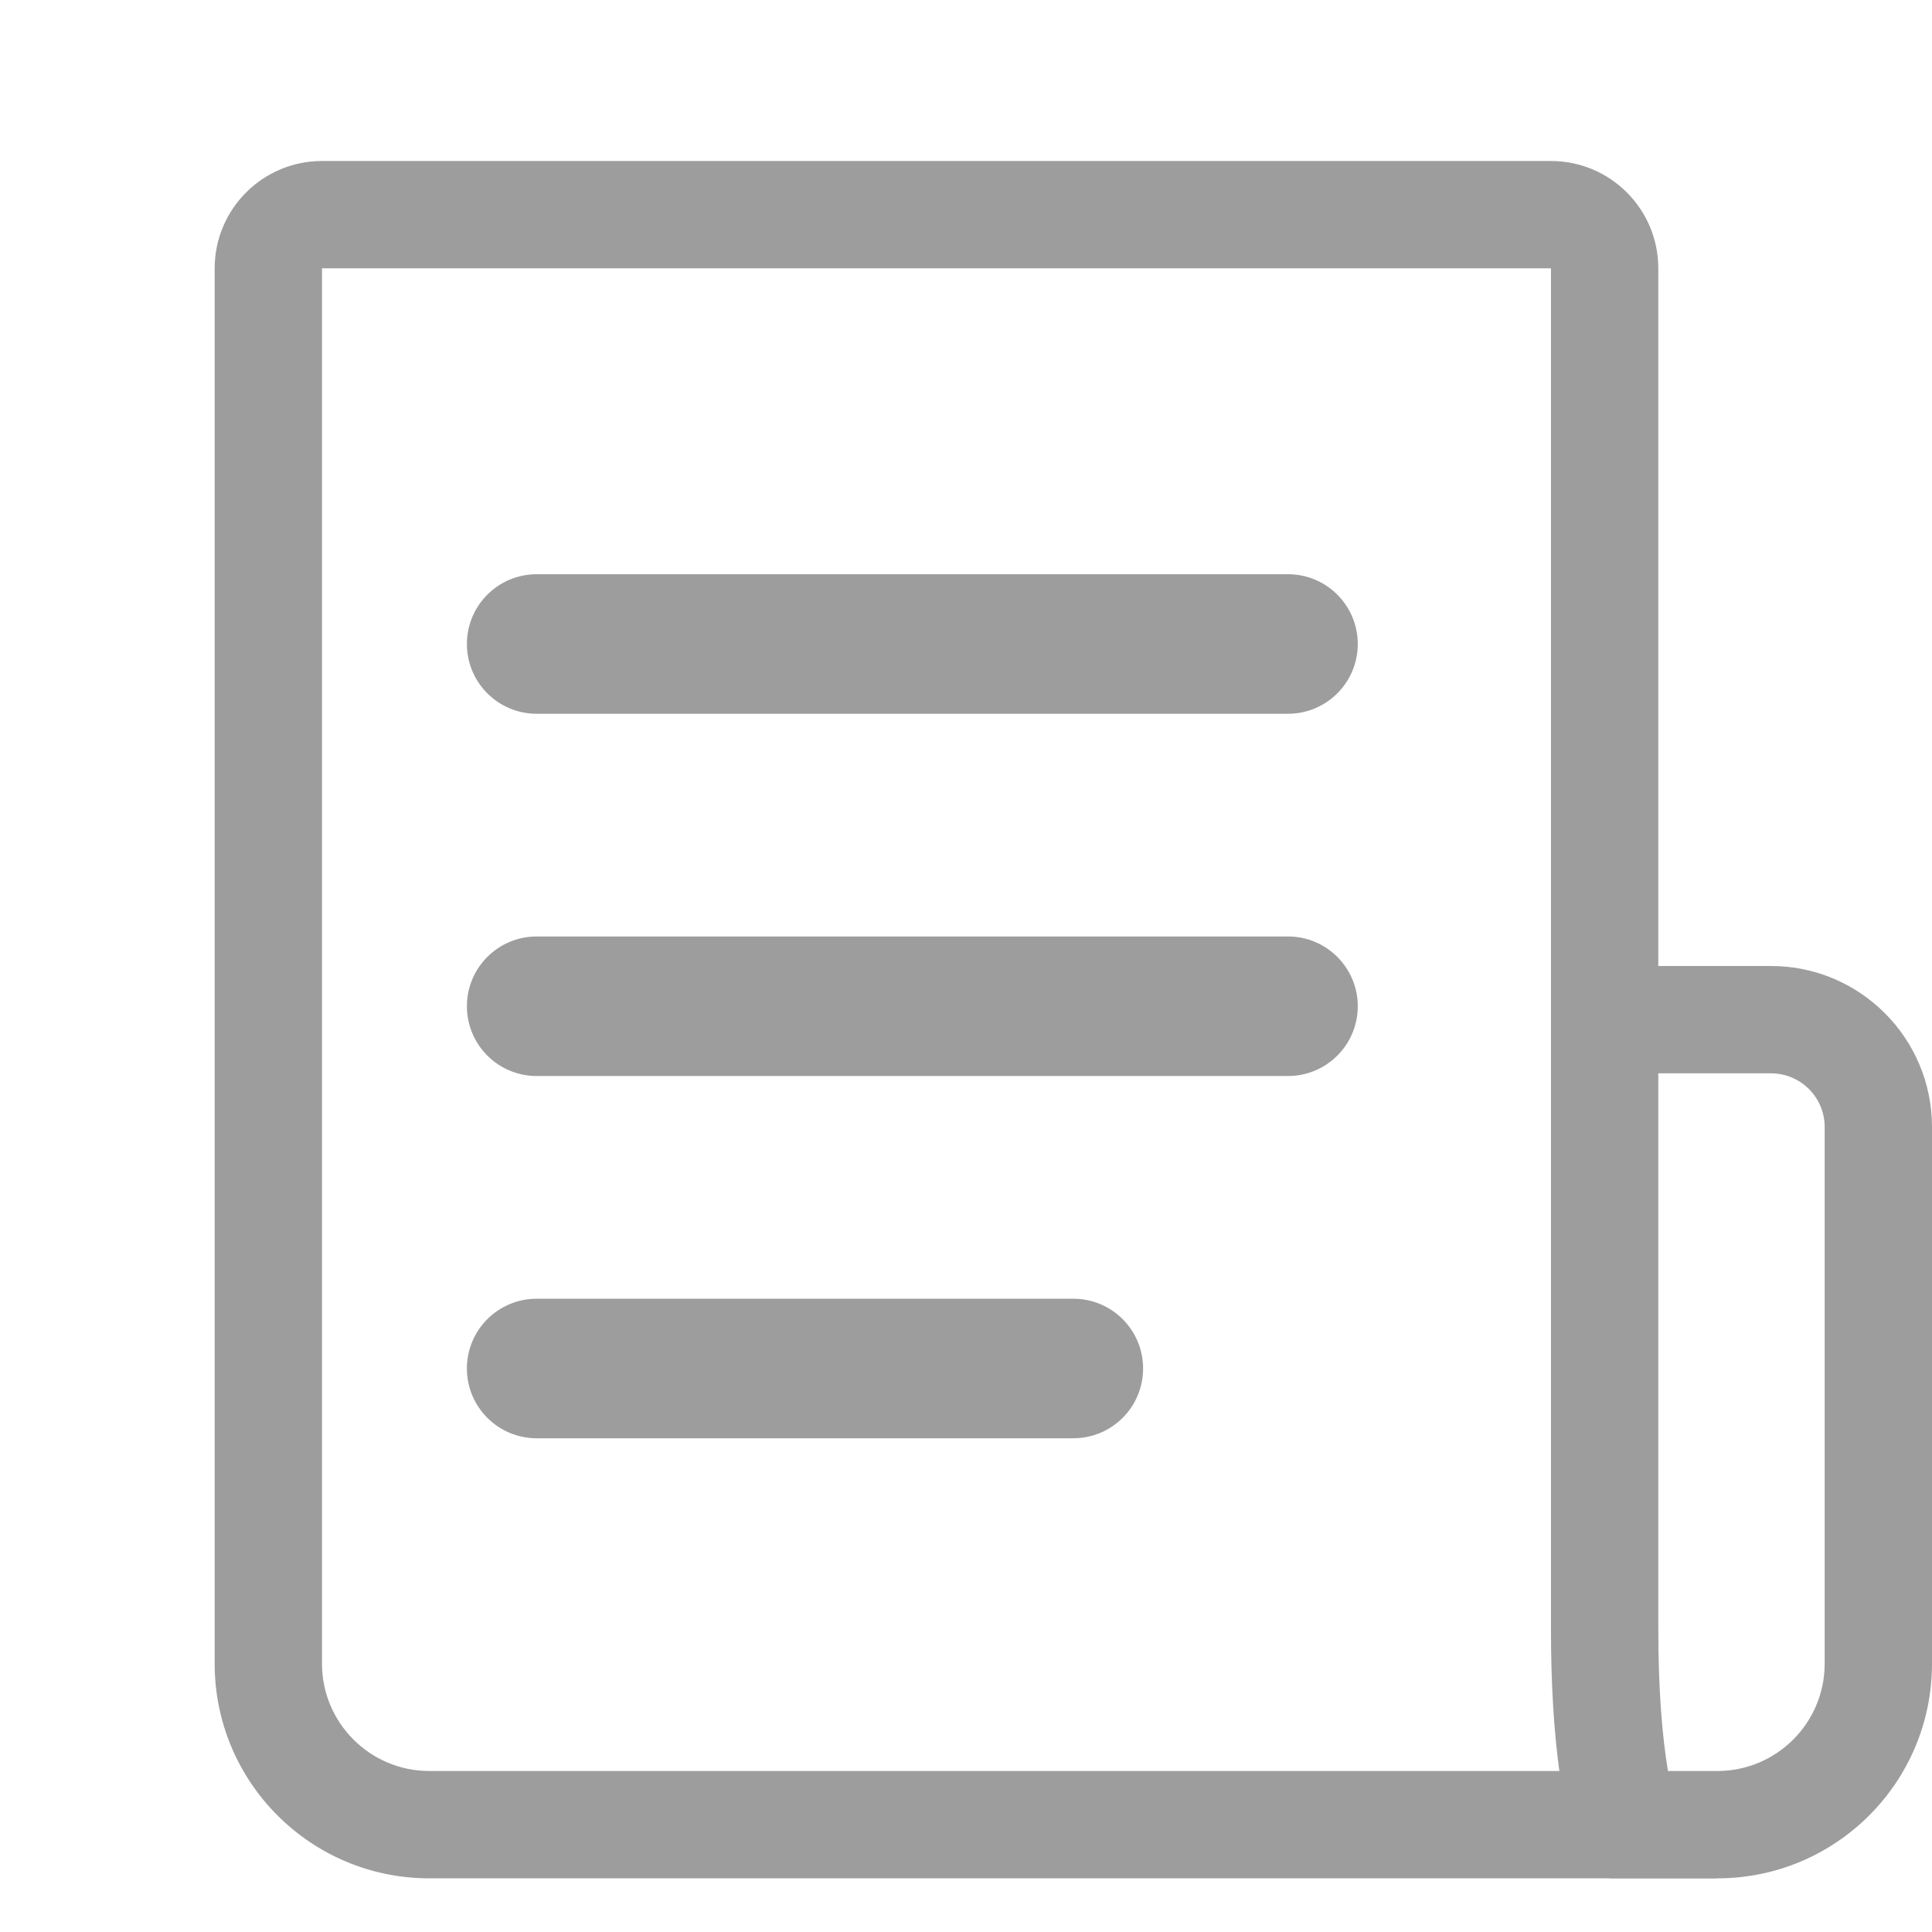 <svg width="18" height="18" viewBox="0 0 18 18" fill="none" xmlns="http://www.w3.org/2000/svg">
<g id="Frame 3494">
<g id="Group 3484">
<path id="Vector 12 (Stroke)" fill-rule="evenodd" clip-rule="evenodd" d="M15.54 16.5C15.695 17.446 16 17.5 16 17.5H4C2.895 17.5 2 16.605 2 15.5V2.5C2 1.948 2.448 1.5 3 1.5H14.45C15.002 1.5 15.45 1.948 15.45 2.5V15.176C15.45 15.745 15.486 16.175 15.54 16.5ZM14.528 16.5C14.478 16.132 14.45 15.696 14.45 15.176V2.5L3 2.5V15.5C3 16.052 3.448 16.5 4 16.5H14.528Z" fill="#9D9D9D"/>
<path id="Vector 13 (Stroke)" fill-rule="evenodd" clip-rule="evenodd" d="M16.5 10H15.038V9H16.5C17.328 9 18 9.672 18 10.5V15.5C18 16.605 17.105 17.5 16 17.5H15V16.5H16C16.552 16.5 17 16.052 17 15.5V10.5C17 10.224 16.776 10 16.5 10Z" fill="#9D9D9D"/>
<path id="Vector 14 (Stroke)" fill-rule="evenodd" clip-rule="evenodd" d="M4.35 6C4.35 5.641 4.641 5.35 5 5.35H12C12.359 5.35 12.65 5.641 12.65 6C12.65 6.359 12.359 6.65 12 6.65H5C4.641 6.65 4.35 6.359 4.35 6Z" fill="#9D9D9D"/>
<path id="Vector 15 (Stroke)" fill-rule="evenodd" clip-rule="evenodd" d="M4.35 9.375C4.35 9.016 4.641 8.725 5 8.725H12C12.359 8.725 12.65 9.016 12.65 9.375C12.65 9.734 12.359 10.025 12 10.025H5C4.641 10.025 4.35 9.734 4.35 9.375Z" fill="#9D9D9D"/>
<path id="Vector 16 (Stroke)" fill-rule="evenodd" clip-rule="evenodd" d="M4.35 12.75C4.35 12.391 4.641 12.1 5 12.1H10C10.359 12.1 10.65 12.391 10.65 12.75C10.65 13.109 10.359 13.4 10 13.4H5C4.641 13.4 4.35 13.109 4.35 12.75Z" fill="#9D9D9D"/>
</g>
</g>
</svg>
